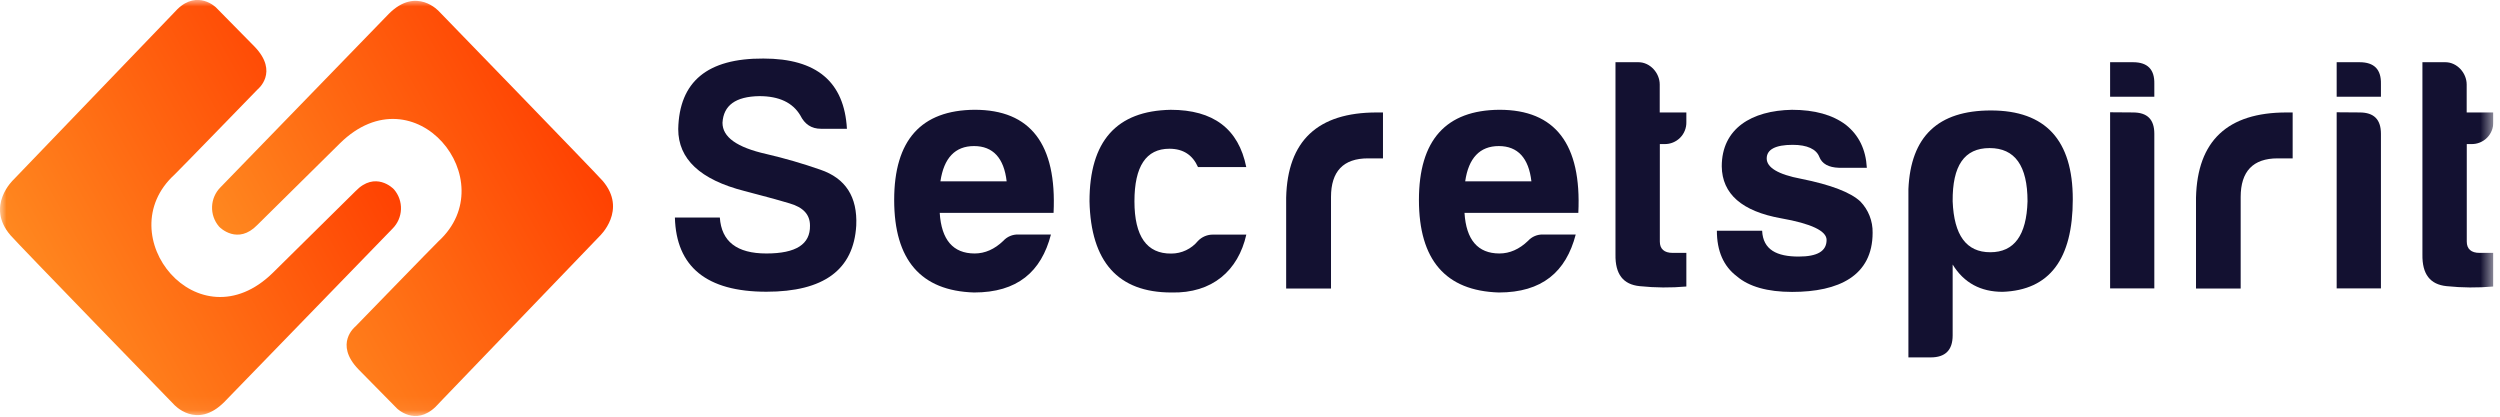 <svg width="192" height="32" viewBox="0 0 192 32" fill="none" xmlns="http://www.w3.org/2000/svg">
<g clip-path="url(#clip0_5646_7796)">
<mask id="mask0_5646_7796" style="mask-type:luminance" maskUnits="userSpaceOnUse" x="0" y="0" width="192" height="32">
<path d="M191.494 0H0V31.946H191.494V0Z" fill="white"/>
</mask>
<g mask="url(#mask0_5646_7796)">
<path d="M33.994 30.675L46.048 18.139C46.048 18.139 48.208 16.13 46.279 13.882C45.663 13.184 33.733 0.892 33.733 0.892C33.733 0.892 31.993 -1.087 29.852 1.072C29.585 1.339 16.93 14.388 16.93 14.388C16.538 14.783 16.308 15.31 16.287 15.866C16.265 16.421 16.453 16.965 16.813 17.389C16.894 17.494 18.265 18.829 19.769 17.27C19.884 17.15 25.903 11.201 26.113 11.002C31.858 5.354 38.763 13.877 33.676 18.53C33.423 18.765 27.3 25.07 27.3 25.07C27.3 25.07 25.623 26.39 27.533 28.369C27.822 28.67 30.489 31.37 30.489 31.37C30.489 31.37 31.879 32.749 33.445 31.251C33.488 31.205 33.994 30.675 33.994 30.675Z" fill="url(#paint0_linear_5646_7796)"/>
<path d="M13.084 1.269L1.031 13.805C1.031 13.805 -1.128 15.814 0.8 18.062C1.399 18.76 13.346 31.052 13.346 31.052C13.346 31.052 15.083 33.031 17.227 30.872C17.493 30.605 30.149 17.556 30.149 17.556C30.542 17.162 30.773 16.634 30.794 16.078C30.816 15.522 30.628 14.979 30.266 14.555C30.186 14.45 28.817 13.115 27.311 14.674C27.193 14.794 21.173 20.742 20.963 20.942C15.221 26.59 8.313 18.067 13.4 13.414C13.654 13.18 19.776 6.874 19.776 6.874C19.776 6.874 21.456 5.554 19.545 3.575C19.254 3.274 16.589 0.574 16.589 0.574C16.589 0.574 15.2 -0.805 13.636 0.693L13.084 1.269Z" fill="url(#paint1_linear_5646_7796)"/>
<path d="M62.207 17.326C62.207 16.483 61.698 15.921 60.624 15.614C59.601 15.307 58.425 15 57.173 14.669C53.773 13.799 52.088 12.214 52.088 9.915C52.164 6.26 54.336 4.472 58.63 4.496C62.719 4.496 64.84 6.286 65.044 9.89H63.052C62.31 9.89 61.798 9.532 61.467 8.867C60.88 7.878 59.83 7.383 58.323 7.383C56.484 7.409 55.563 8.099 55.487 9.428C55.487 10.527 56.586 11.319 58.861 11.83C60.261 12.156 61.643 12.557 63.001 13.031C64.942 13.691 65.861 15.12 65.76 17.32C65.561 20.726 63.251 22.405 58.861 22.405C54.26 22.405 51.933 20.488 51.832 16.706H55.283C55.41 18.547 56.586 19.467 58.861 19.467C61.135 19.467 62.234 18.758 62.207 17.326Z" fill="#131131"/>
<path d="M74.806 22.463C70.717 22.336 68.673 19.959 68.673 15.358C68.673 10.758 70.743 8.459 74.857 8.431C79.145 8.431 81.169 11.07 80.914 16.348H72.171C72.3 18.418 73.194 19.467 74.855 19.467C75.648 19.467 76.389 19.137 77.054 18.496C77.199 18.336 77.378 18.209 77.578 18.126C77.777 18.042 77.992 18.003 78.209 18.011H80.712C79.969 20.879 78.129 22.463 74.806 22.463ZM72.224 13.928H77.311C77.107 12.139 76.262 11.218 74.806 11.218C73.349 11.218 72.488 12.139 72.224 13.928Z" fill="#131131"/>
<path d="M89.962 22.463C85.873 22.463 83.776 20.113 83.674 15.461C83.674 10.842 85.744 8.51 89.91 8.433C93.181 8.433 95.123 9.891 95.712 12.829H92.005C91.596 11.91 90.88 11.423 89.808 11.423C88.019 11.423 87.125 12.777 87.125 15.461C87.125 18.145 88.07 19.499 89.962 19.474C90.353 19.473 90.739 19.385 91.092 19.217C91.445 19.049 91.757 18.805 92.005 18.503C92.154 18.347 92.334 18.224 92.532 18.14C92.731 18.057 92.945 18.015 93.16 18.018H95.717C95.098 20.777 93.107 22.541 89.962 22.463Z" fill="#131131"/>
<path d="M98.777 15.18C98.88 10.809 101.204 8.637 105.728 8.637H106.213V12.163H105.059C103.167 12.163 102.221 13.161 102.221 15.132V22.158H98.777V15.18Z" fill="#131131"/>
<path d="M115.108 22.463C111.019 22.336 108.974 19.959 108.974 15.358C108.974 10.758 111.044 8.459 115.159 8.431C119.448 8.431 121.472 11.07 121.216 16.348H112.474C112.601 18.418 113.497 19.467 115.158 19.467C115.949 19.467 116.69 19.137 117.355 18.496C117.5 18.336 117.679 18.209 117.878 18.126C118.078 18.042 118.293 18.003 118.509 18.011H121.015C120.271 20.879 118.43 22.463 115.108 22.463ZM112.527 13.928H117.612C117.407 12.139 116.565 11.218 115.108 11.218C113.652 11.218 112.782 12.139 112.527 13.928Z" fill="#131131"/>
<path d="M127.833 11.065H127.475V18.553C127.475 19.116 127.805 19.422 128.465 19.422H129.512V22.004C128.322 22.11 127.124 22.101 125.935 21.977C124.656 21.851 124.043 21.057 124.069 19.549V4.778H125.832C126.726 4.778 127.467 5.603 127.467 6.49V8.635H129.512V9.374C129.518 9.596 129.478 9.818 129.396 10.025C129.314 10.232 129.191 10.42 129.034 10.578C128.877 10.736 128.69 10.86 128.483 10.944C128.277 11.028 128.056 11.069 127.833 11.065Z" fill="#131131"/>
<path d="M138.138 19.704C139.569 19.704 140.282 19.294 140.282 18.425C140.282 17.736 139.106 17.173 136.78 16.764C133.79 16.228 132.257 14.899 132.231 12.777C132.231 9.864 134.53 8.489 137.623 8.433C139.362 8.433 140.742 8.818 141.763 9.587C142.76 10.379 143.296 11.479 143.373 12.886H141.229C140.437 12.861 139.926 12.579 139.721 12.043C139.49 11.456 138.801 11.123 137.676 11.123C136.356 11.123 135.683 11.481 135.683 12.17C135.683 12.86 136.551 13.398 138.322 13.731C140.622 14.191 142.129 14.778 142.87 15.468C143.179 15.786 143.421 16.162 143.584 16.575C143.746 16.987 143.826 17.428 143.817 17.871C143.817 21.193 141.209 22.419 137.631 22.419C135.741 22.419 134.309 22.011 133.389 21.218C132.368 20.451 131.856 19.276 131.856 17.718H135.332C135.398 19.192 136.472 19.704 138.138 19.704Z" fill="#131131"/>
<path d="M149.964 25.76C149.964 26.885 149.402 27.448 148.279 27.448H146.566V14.516C146.745 10.478 148.839 8.483 152.904 8.483C157.096 8.483 159.191 10.758 159.19 15.307C159.19 19.908 157.402 22.285 153.798 22.412C152.112 22.412 150.829 21.722 149.964 20.317V25.76ZM152.853 19.372C154.693 19.372 155.639 18.069 155.714 15.461C155.714 12.726 154.745 11.372 152.801 11.372C150.858 11.372 149.94 12.726 149.964 15.461C150.067 18.069 151.012 19.372 152.853 19.372Z" fill="#131131"/>
<path d="M163.817 4.778C164.941 4.778 165.478 5.341 165.452 6.439V7.429H162.056V4.778H163.817ZM163.817 8.636C164.916 8.636 165.452 9.174 165.452 10.273V22.149H162.056V8.623L163.817 8.636Z" fill="#131131"/>
<path d="M168.653 15.18C168.756 10.809 171.081 8.637 175.604 8.637H176.076V12.163H174.921C173.031 12.163 172.084 13.161 172.084 15.132V22.158H168.653V15.18Z" fill="#131131"/>
<path d="M181.219 4.778C182.344 4.778 182.88 5.341 182.856 6.439V7.429H179.456V4.778H181.219ZM181.219 8.636C182.318 8.636 182.856 9.174 182.856 10.273V22.149H179.456V8.623L181.219 8.636Z" fill="#131131"/>
<path d="M189.806 11.065H189.448V18.553C189.448 19.116 189.778 19.422 190.438 19.422H191.485V22.004C190.294 22.11 189.097 22.101 187.907 21.977C186.631 21.851 186.017 21.057 186.042 19.549V4.778H187.805C188.701 4.778 189.441 5.603 189.441 6.49V8.635H191.485V9.374C191.49 9.596 191.45 9.818 191.37 10.025C191.287 10.232 191.163 10.42 191.007 10.578C190.85 10.736 190.662 10.86 190.456 10.944C190.25 11.028 190.029 11.069 189.806 11.065Z" fill="#131131"/>
</g>
</g>
<defs>
<linearGradient id="paint0_linear_5646_7796" x1="18.348" y1="23.977" x2="45.473" y2="8.852" gradientUnits="userSpaceOnUse">
<stop stop-color="#FF8C21"/>
<stop offset="1" stop-color="#FF3D00"/>
</linearGradient>
<linearGradient id="paint1_linear_5646_7796" x1="2.062" y1="23.909" x2="29.188" y2="8.783" gradientUnits="userSpaceOnUse">
<stop stop-color="#FF8C21"/>
<stop offset="1" stop-color="#FF3D00"/>
</linearGradient>
<clipPath id="clip0_5646_7796">
<rect width="191.505" height="32" fill="white"/>
</clipPath>
</defs>
</svg>
